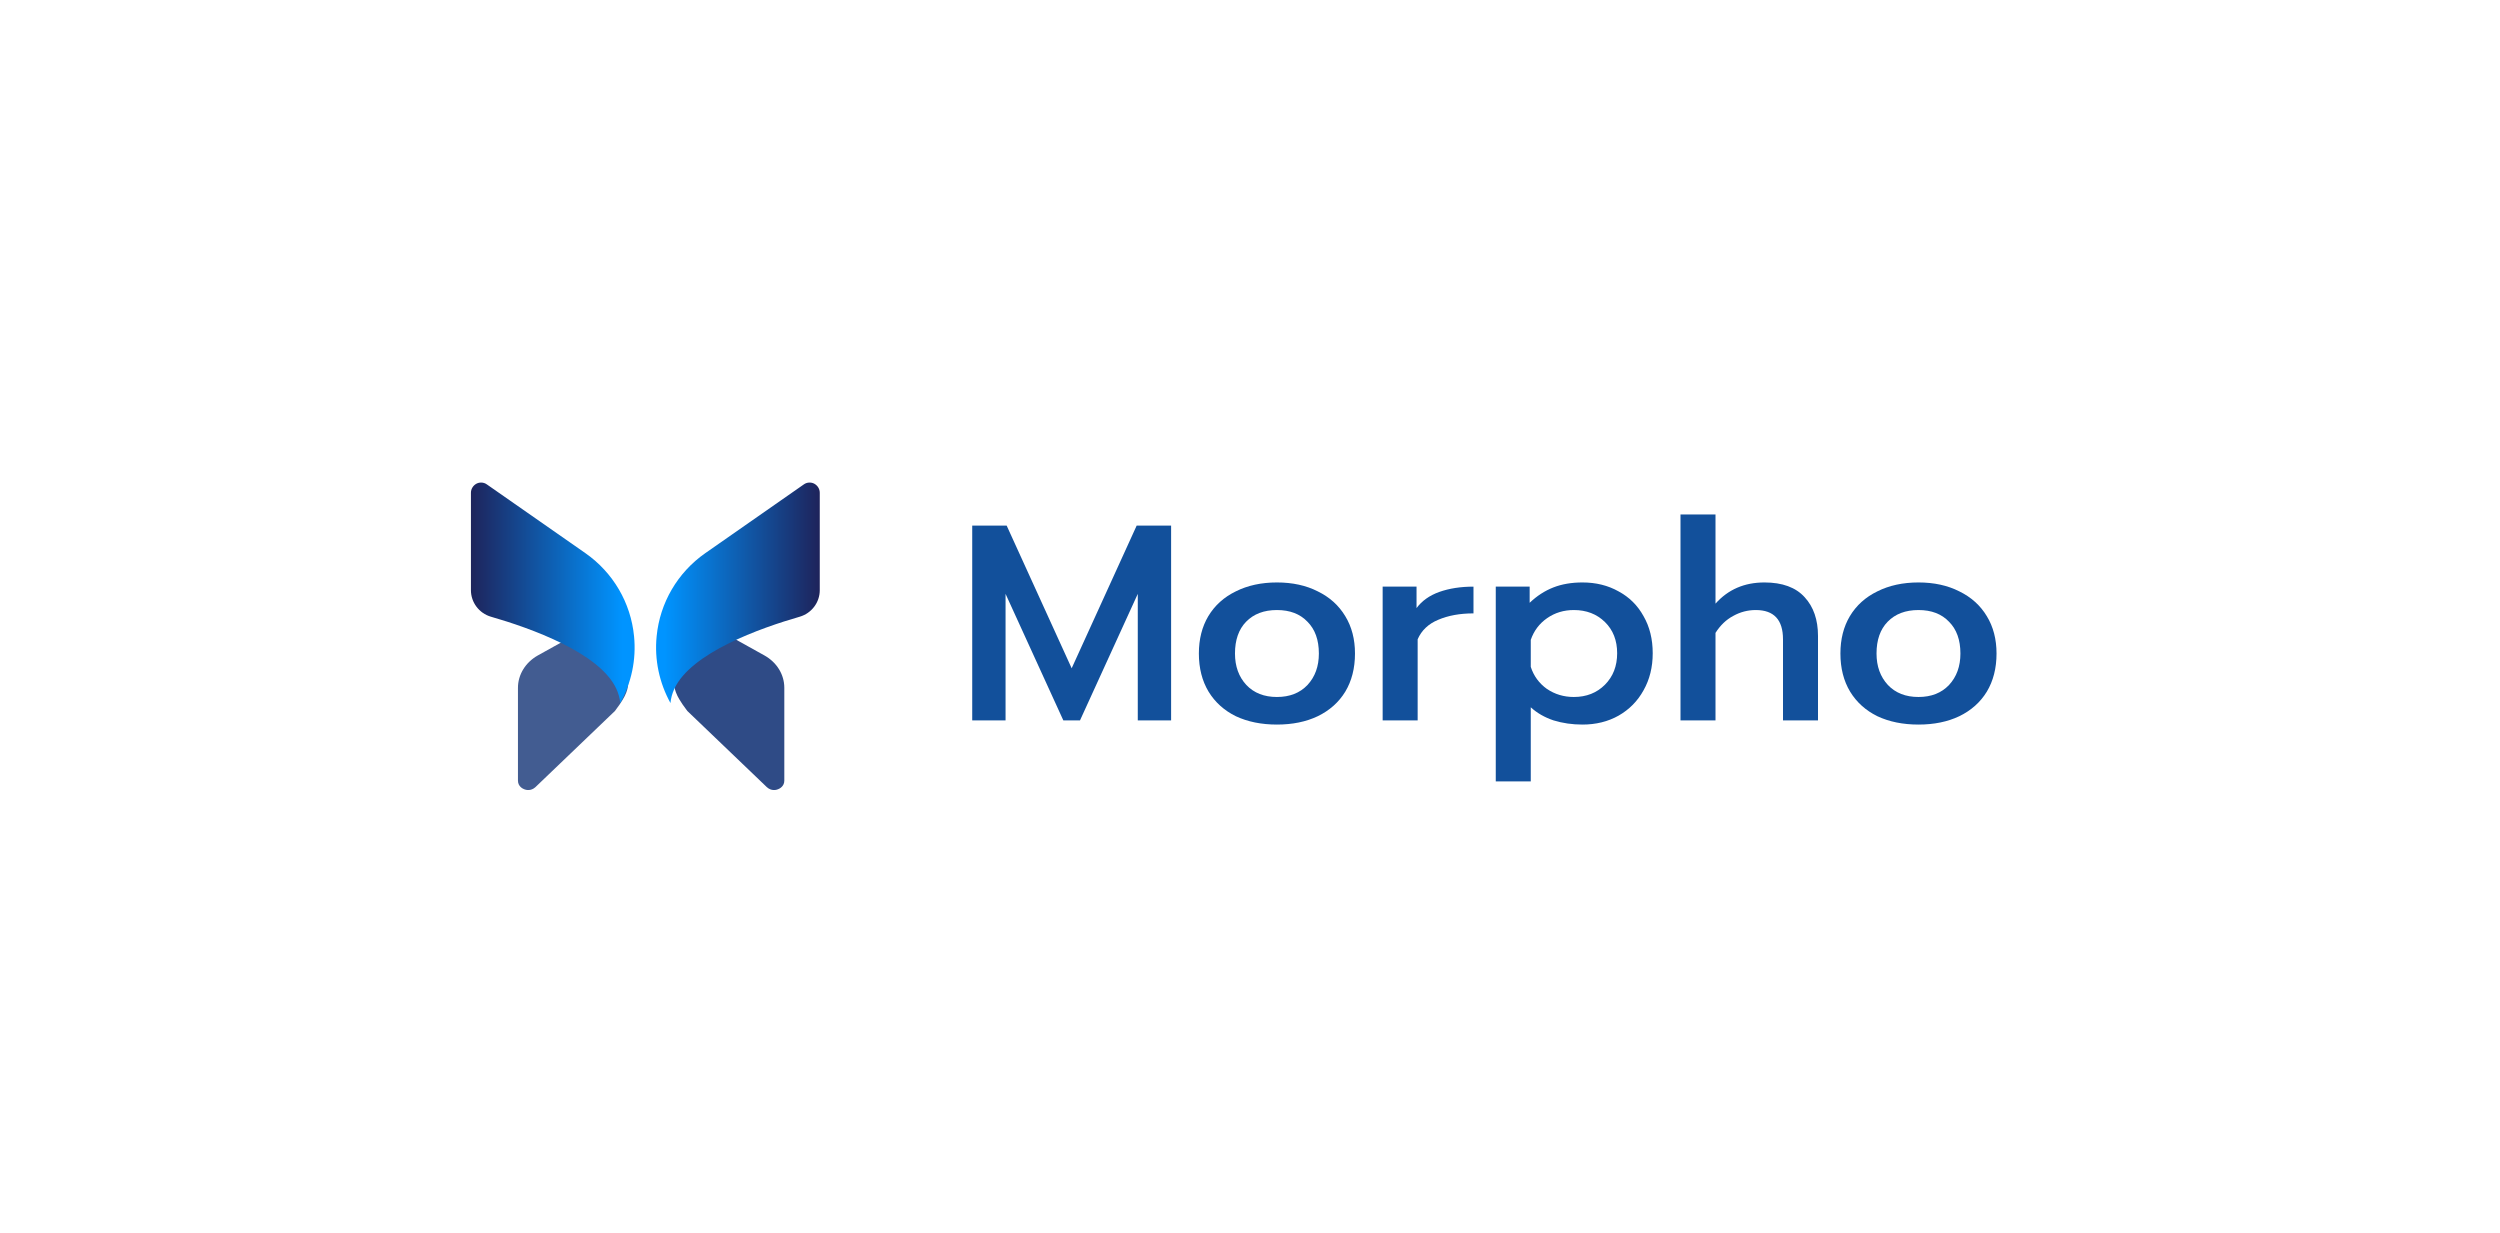 <svg width="430" height="212" viewBox="0 0 430 212" fill="none" xmlns="http://www.w3.org/2000/svg">
<path d="M167.222 90.404H173.147L184.327 114.944L195.507 90.404H201.431V123.907H195.698V102.147L185.76 123.907H182.893L172.956 102.147V123.907H167.222V90.404Z" fill="#12509B"/>
<path d="M219.631 124.626C216.956 124.626 214.599 124.147 212.56 123.188C210.554 122.198 208.993 120.792 207.878 118.971C206.763 117.117 206.206 114.928 206.206 112.404C206.206 109.944 206.747 107.803 207.83 105.981C208.945 104.128 210.522 102.706 212.56 101.716C214.599 100.693 216.956 100.182 219.631 100.182C222.307 100.182 224.648 100.693 226.655 101.716C228.693 102.706 230.27 104.128 231.385 105.981C232.5 107.803 233.057 109.944 233.057 112.404C233.057 114.928 232.5 117.117 231.385 118.971C230.27 120.792 228.693 122.198 226.655 123.188C224.648 124.147 222.307 124.626 219.631 124.626ZM219.631 119.881C221.829 119.881 223.581 119.194 224.887 117.82C226.193 116.414 226.846 114.609 226.846 112.404C226.846 110.071 226.193 108.25 224.887 106.94C223.613 105.598 221.861 104.927 219.631 104.927C217.402 104.927 215.634 105.598 214.328 106.94C213.054 108.25 212.417 110.071 212.417 112.404C212.417 114.609 213.07 116.414 214.376 117.82C215.682 119.194 217.434 119.881 219.631 119.881Z" fill="#12509B"/>
<path d="M237.816 100.901H243.645V104.591C244.568 103.345 245.874 102.419 247.562 101.811C249.282 101.204 251.241 100.901 253.439 100.901V105.502C251.114 105.502 249.091 105.87 247.371 106.605C245.683 107.308 244.505 108.426 243.836 109.96V123.907H237.816V100.901Z" fill="#12509B"/>
<path d="M257.272 100.901H263.101V103.681C264.343 102.498 265.697 101.62 267.162 101.045C268.627 100.469 270.299 100.182 272.179 100.182C274.504 100.182 276.574 100.693 278.39 101.716C280.237 102.706 281.671 104.128 282.69 105.981C283.741 107.803 284.267 109.928 284.267 112.356C284.267 114.753 283.741 116.878 282.69 118.731C281.671 120.584 280.237 122.038 278.39 123.093C276.574 124.115 274.504 124.626 272.179 124.626C270.427 124.626 268.771 124.387 267.21 123.907C265.681 123.396 264.375 122.645 263.292 121.655V134.404H257.272V100.901ZM270.698 119.881C272.864 119.881 274.647 119.178 276.049 117.772C277.45 116.366 278.151 114.561 278.151 112.356C278.151 110.151 277.45 108.362 276.049 106.988C274.647 105.614 272.864 104.927 270.698 104.927C268.978 104.927 267.449 105.39 266.111 106.317C264.773 107.244 263.834 108.49 263.292 110.056V114.705C263.802 116.27 264.725 117.533 266.063 118.491C267.433 119.418 268.978 119.881 270.698 119.881Z" fill="#12509B"/>
<path d="M289.046 88.487H295.066V103.825C297.232 101.396 300.035 100.182 303.475 100.182C306.565 100.182 308.874 101.029 310.403 102.722C311.932 104.384 312.696 106.605 312.696 109.384V123.907H306.676V109.96C306.676 106.605 305.115 104.927 301.994 104.927C300.624 104.927 299.334 105.262 298.124 105.933C296.914 106.573 295.894 107.547 295.066 108.857V123.907H289.046V88.487Z" fill="#12509B"/>
<path d="M329.978 124.626C327.302 124.626 324.945 124.147 322.906 123.188C320.9 122.198 319.339 120.792 318.224 118.971C317.109 117.117 316.552 114.928 316.552 112.404C316.552 109.944 317.093 107.803 318.176 105.981C319.291 104.128 320.868 102.706 322.906 101.716C324.945 100.693 327.302 100.182 329.978 100.182C332.653 100.182 334.994 100.693 337.001 101.716C339.039 102.706 340.616 104.128 341.731 105.981C342.846 107.803 343.403 109.944 343.403 112.404C343.403 114.928 342.846 117.117 341.731 118.971C340.616 120.792 339.039 122.198 337.001 123.188C334.994 124.147 332.653 124.626 329.978 124.626ZM329.978 119.881C332.175 119.881 333.927 119.194 335.233 117.82C336.539 116.414 337.192 114.609 337.192 112.404C337.192 110.071 336.539 108.25 335.233 106.94C333.959 105.598 332.207 104.927 329.978 104.927C327.748 104.927 325.98 105.598 324.674 106.94C323.4 108.25 322.763 110.071 322.763 112.404C322.763 114.609 323.416 116.414 324.722 117.82C326.028 119.194 327.78 119.881 329.978 119.881Z" fill="#12509B"/>
<g opacity="0.9" filter="url(#filter0_d_2551_6105)">
<path d="M88.088 116.298V132.274C88.088 133.257 88.922 133.665 89.182 133.758C89.442 133.87 90.314 134.111 91.094 133.387L104.769 120.287C106.03 118.654 106.494 117.634 106.494 117.634C107.237 116.131 107.237 114.683 106.513 113.236C105.437 111.084 102.691 108.894 98.553 106.816L91.483 110.75C89.386 111.937 88.088 114.034 88.088 116.298Z" fill="#2E4A85"/>
</g>
<g filter="url(#filter1_d_2551_6105)">
<path d="M81 80.764V97.52C81 99.616 82.41 101.472 84.414 102.066C91.243 104.033 103.136 108.263 106.013 114.479C106.384 115.296 106.606 116.094 106.681 116.929C108.592 113.459 109.464 109.469 109.056 105.424C108.499 99.691 105.456 94.477 100.706 91.155L83.765 79.335C83.468 79.113 83.115 79.001 82.763 79.001C82.466 79.001 82.206 79.057 81.928 79.206C81.371 79.521 81 80.096 81 80.764Z" fill="url(#paint0_linear_2551_6105)"/>
</g>
<g opacity="0.9" filter="url(#filter2_d_2551_6105)">
<path d="M133.902 116.298V132.274C133.902 133.257 133.067 133.665 132.807 133.758C132.547 133.87 131.675 134.111 130.896 133.387L117.221 120.287C115.959 118.654 115.495 117.634 115.495 117.634C114.753 116.131 114.753 114.683 115.476 113.236C116.553 111.084 119.299 108.894 123.437 106.816L130.506 110.75C132.621 111.937 133.902 114.034 133.902 116.298Z" fill="#183779"/>
</g>
<g filter="url(#filter3_d_2551_6105)">
<path d="M141 80.763V97.518C141 99.615 139.59 101.47 137.586 102.064C130.758 104.031 118.864 108.262 115.988 114.478C115.616 115.294 115.394 116.092 115.32 116.927C113.408 113.457 112.536 109.468 112.944 105.423C113.501 99.689 116.544 94.475 121.294 91.154L138.235 79.334C138.532 79.111 138.885 79 139.237 79C139.534 79 139.794 79.056 140.072 79.204C140.629 79.519 141 80.095 141 80.763Z" fill="url(#paint1_linear_2551_6105)"/>
</g>
<defs>
<filter id="filter0_d_2551_6105" x="83.088" y="102.816" width="30.966" height="39.072" filterUnits="userSpaceOnUse" color-interpolation-filters="sRGB">
<feFlood flood-opacity="0" result="BackgroundImageFix"/>
<feColorMatrix in="SourceAlpha" type="matrix" values="0 0 0 0 0 0 0 0 0 0 0 0 0 0 0 0 0 0 127 0" result="hardAlpha"/>
<feOffset dx="1" dy="2"/>
<feGaussianBlur stdDeviation="3"/>
<feComposite in2="hardAlpha" operator="out"/>
<feColorMatrix type="matrix" values="0 0 0 0 0 0 0 0 0 0 0 0 0 0 0 0 0 0 0.22 0"/>
<feBlend mode="normal" in2="BackgroundImageFix" result="effect1_dropShadow_2551_6105"/>
<feBlend mode="normal" in="SourceGraphic" in2="effect1_dropShadow_2551_6105" result="shape"/>
</filter>
<filter id="filter1_d_2551_6105" x="71" y="73.001" width="48.154" height="57.927" filterUnits="userSpaceOnUse" color-interpolation-filters="sRGB">
<feFlood flood-opacity="0" result="BackgroundImageFix"/>
<feColorMatrix in="SourceAlpha" type="matrix" values="0 0 0 0 0 0 0 0 0 0 0 0 0 0 0 0 0 0 127 0" result="hardAlpha"/>
<feOffset dy="4"/>
<feGaussianBlur stdDeviation="5"/>
<feComposite in2="hardAlpha" operator="out"/>
<feColorMatrix type="matrix" values="0 0 0 0 0 0 0 0 0 0 0 0 0 0 0 0 0 0 0.2 0"/>
<feBlend mode="normal" in2="BackgroundImageFix" result="effect1_dropShadow_2551_6105"/>
<feBlend mode="normal" in="SourceGraphic" in2="effect1_dropShadow_2551_6105" result="shape"/>
</filter>
<filter id="filter2_d_2551_6105" x="109.936" y="102.816" width="30.966" height="39.072" filterUnits="userSpaceOnUse" color-interpolation-filters="sRGB">
<feFlood flood-opacity="0" result="BackgroundImageFix"/>
<feColorMatrix in="SourceAlpha" type="matrix" values="0 0 0 0 0 0 0 0 0 0 0 0 0 0 0 0 0 0 127 0" result="hardAlpha"/>
<feOffset dx="1" dy="2"/>
<feGaussianBlur stdDeviation="3"/>
<feComposite in2="hardAlpha" operator="out"/>
<feColorMatrix type="matrix" values="0 0 0 0 0 0 0 0 0 0 0 0 0 0 0 0 0 0 0.22 0"/>
<feBlend mode="normal" in2="BackgroundImageFix" result="effect1_dropShadow_2551_6105"/>
<feBlend mode="normal" in="SourceGraphic" in2="effect1_dropShadow_2551_6105" result="shape"/>
</filter>
<filter id="filter3_d_2551_6105" x="102.846" y="73" width="48.154" height="57.927" filterUnits="userSpaceOnUse" color-interpolation-filters="sRGB">
<feFlood flood-opacity="0" result="BackgroundImageFix"/>
<feColorMatrix in="SourceAlpha" type="matrix" values="0 0 0 0 0 0 0 0 0 0 0 0 0 0 0 0 0 0 127 0" result="hardAlpha"/>
<feOffset dy="4"/>
<feGaussianBlur stdDeviation="5"/>
<feComposite in2="hardAlpha" operator="out"/>
<feColorMatrix type="matrix" values="0 0 0 0 0 0 0 0 0 0 0 0 0 0 0 0 0 0 0.2 0"/>
<feBlend mode="normal" in2="BackgroundImageFix" result="effect1_dropShadow_2551_6105"/>
<feBlend mode="normal" in="SourceGraphic" in2="effect1_dropShadow_2551_6105" result="shape"/>
</filter>
<linearGradient id="paint0_linear_2551_6105" x1="81.079" y1="116.685" x2="108.932" y2="116.685" gradientUnits="userSpaceOnUse">
<stop stop-color="#1E245C"/>
<stop offset="0.932" stop-color="#0094FF"/>
</linearGradient>
<linearGradient id="paint1_linear_2551_6105" x1="112.925" y1="116.683" x2="140.778" y2="116.683" gradientUnits="userSpaceOnUse">
<stop offset="0.052" stop-color="#0094FF"/>
<stop offset="1" stop-color="#1E245C"/>
</linearGradient>
</defs>
</svg>
